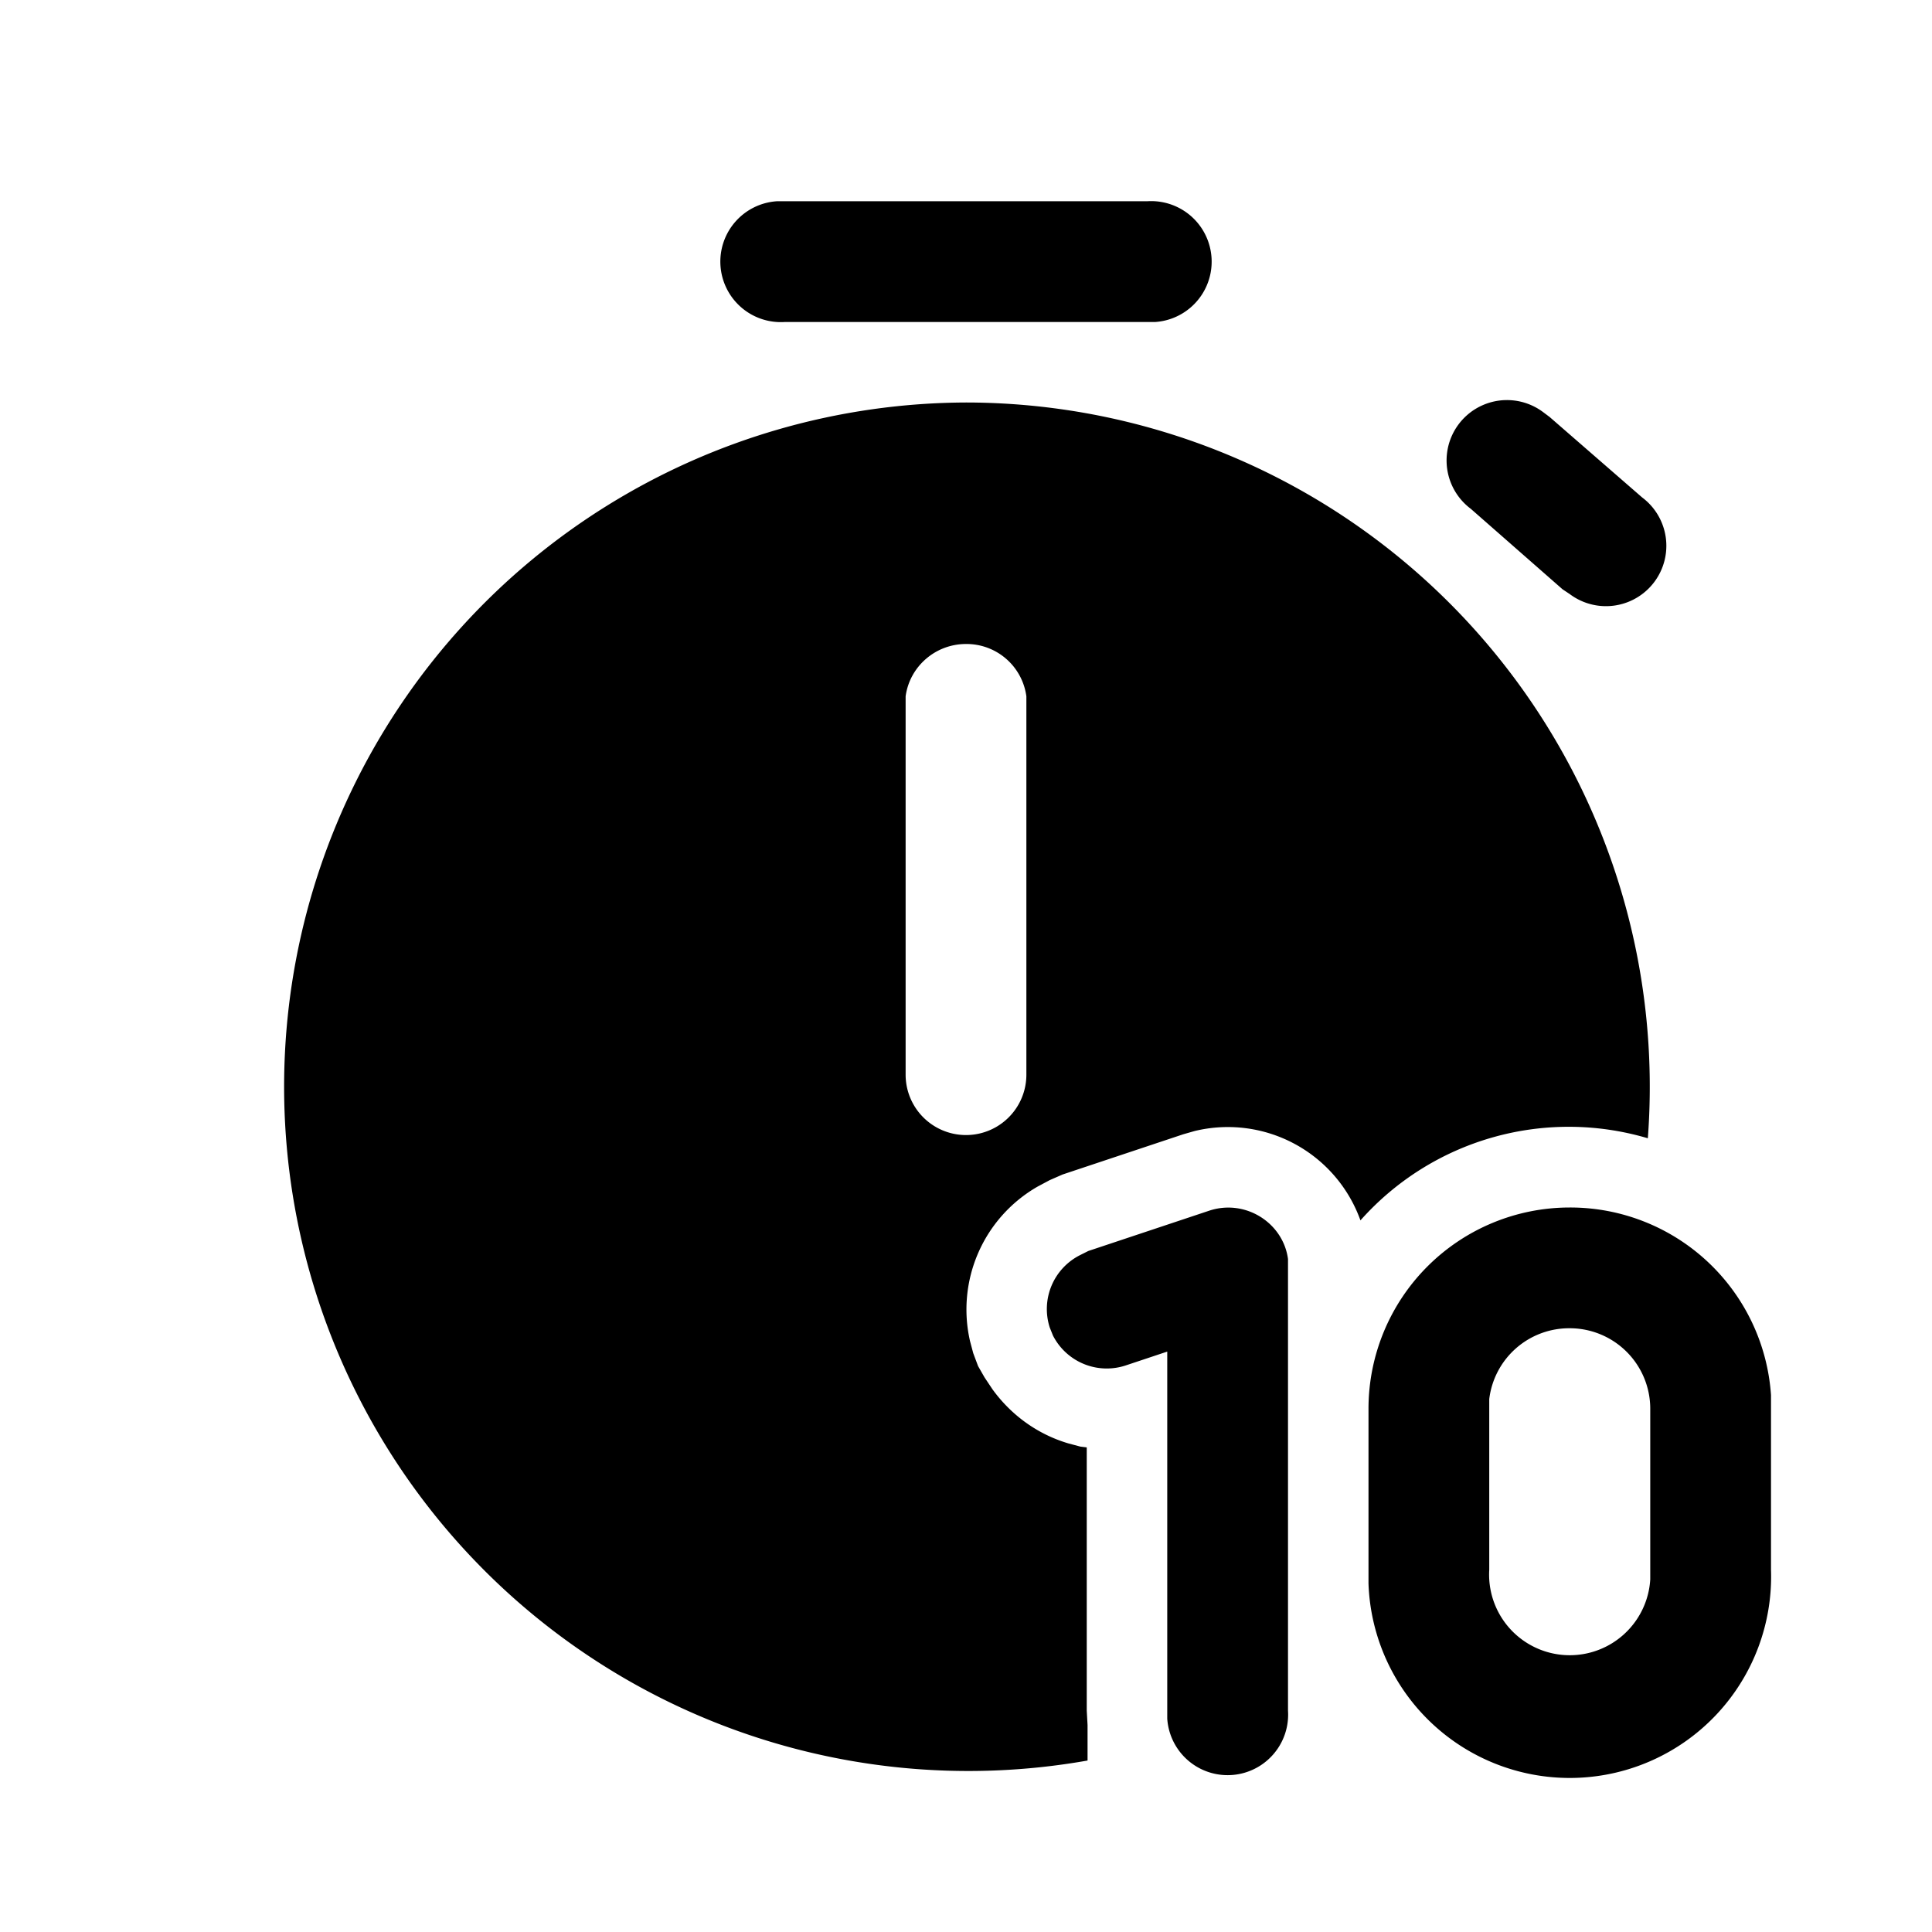 <svg width="24" height="24" viewBox="0 0 24 24" xmlns="http://www.w3.org/2000/svg"><path d="M19.5 15a2.5 2.5 0 012.5 2.33v2.17a2.5 2.5 0 01-5 .17V17.5a2.5 2.5 0 012.5-2.5zM12 5a8.5 8.5 0 018.47 9.14 3.46 3.46 0 00-3.57 1.02 1.75 1.75 0 00-2.06-1.11l-.14.04-1.5.5-.16.07-.15.08a1.76 1.76 0 00-.84 1.92l.04.15.06.16.08.14.1.15c.24.33.57.56.94.67l.15.04.08.01v3.27l.01.18v.44A8.5 8.5 0 1112 5zm4 10.65v5.6a.75.75 0 01-1.5.1v-4.56l-.51.17a.75.75 0 01-.91-.37l-.04-.1a.75.75 0 01.38-.9l.1-.05 1.5-.5c.45-.15.92.15.98.6zm3.5.85a1 1 0 00-1 .88v2.12a1 1 0 002 .12V17.5a1 1 0 00-1-1zM12 8c-.38 0-.7.28-.75.65V13.35a.75.75 0 001.5 0V8.65A.75.75 0 0012 8zm7.17-2.88l.08.06 1.15 1a.75.75 0 01-.9 1.2l-.09-.06-1.14-1a.75.75 0 01.9-1.2zM14.25 2.5a.75.75 0 01.1 1.5h-4.6a.75.75 0 01-.1-1.5h4.6z"/></svg>